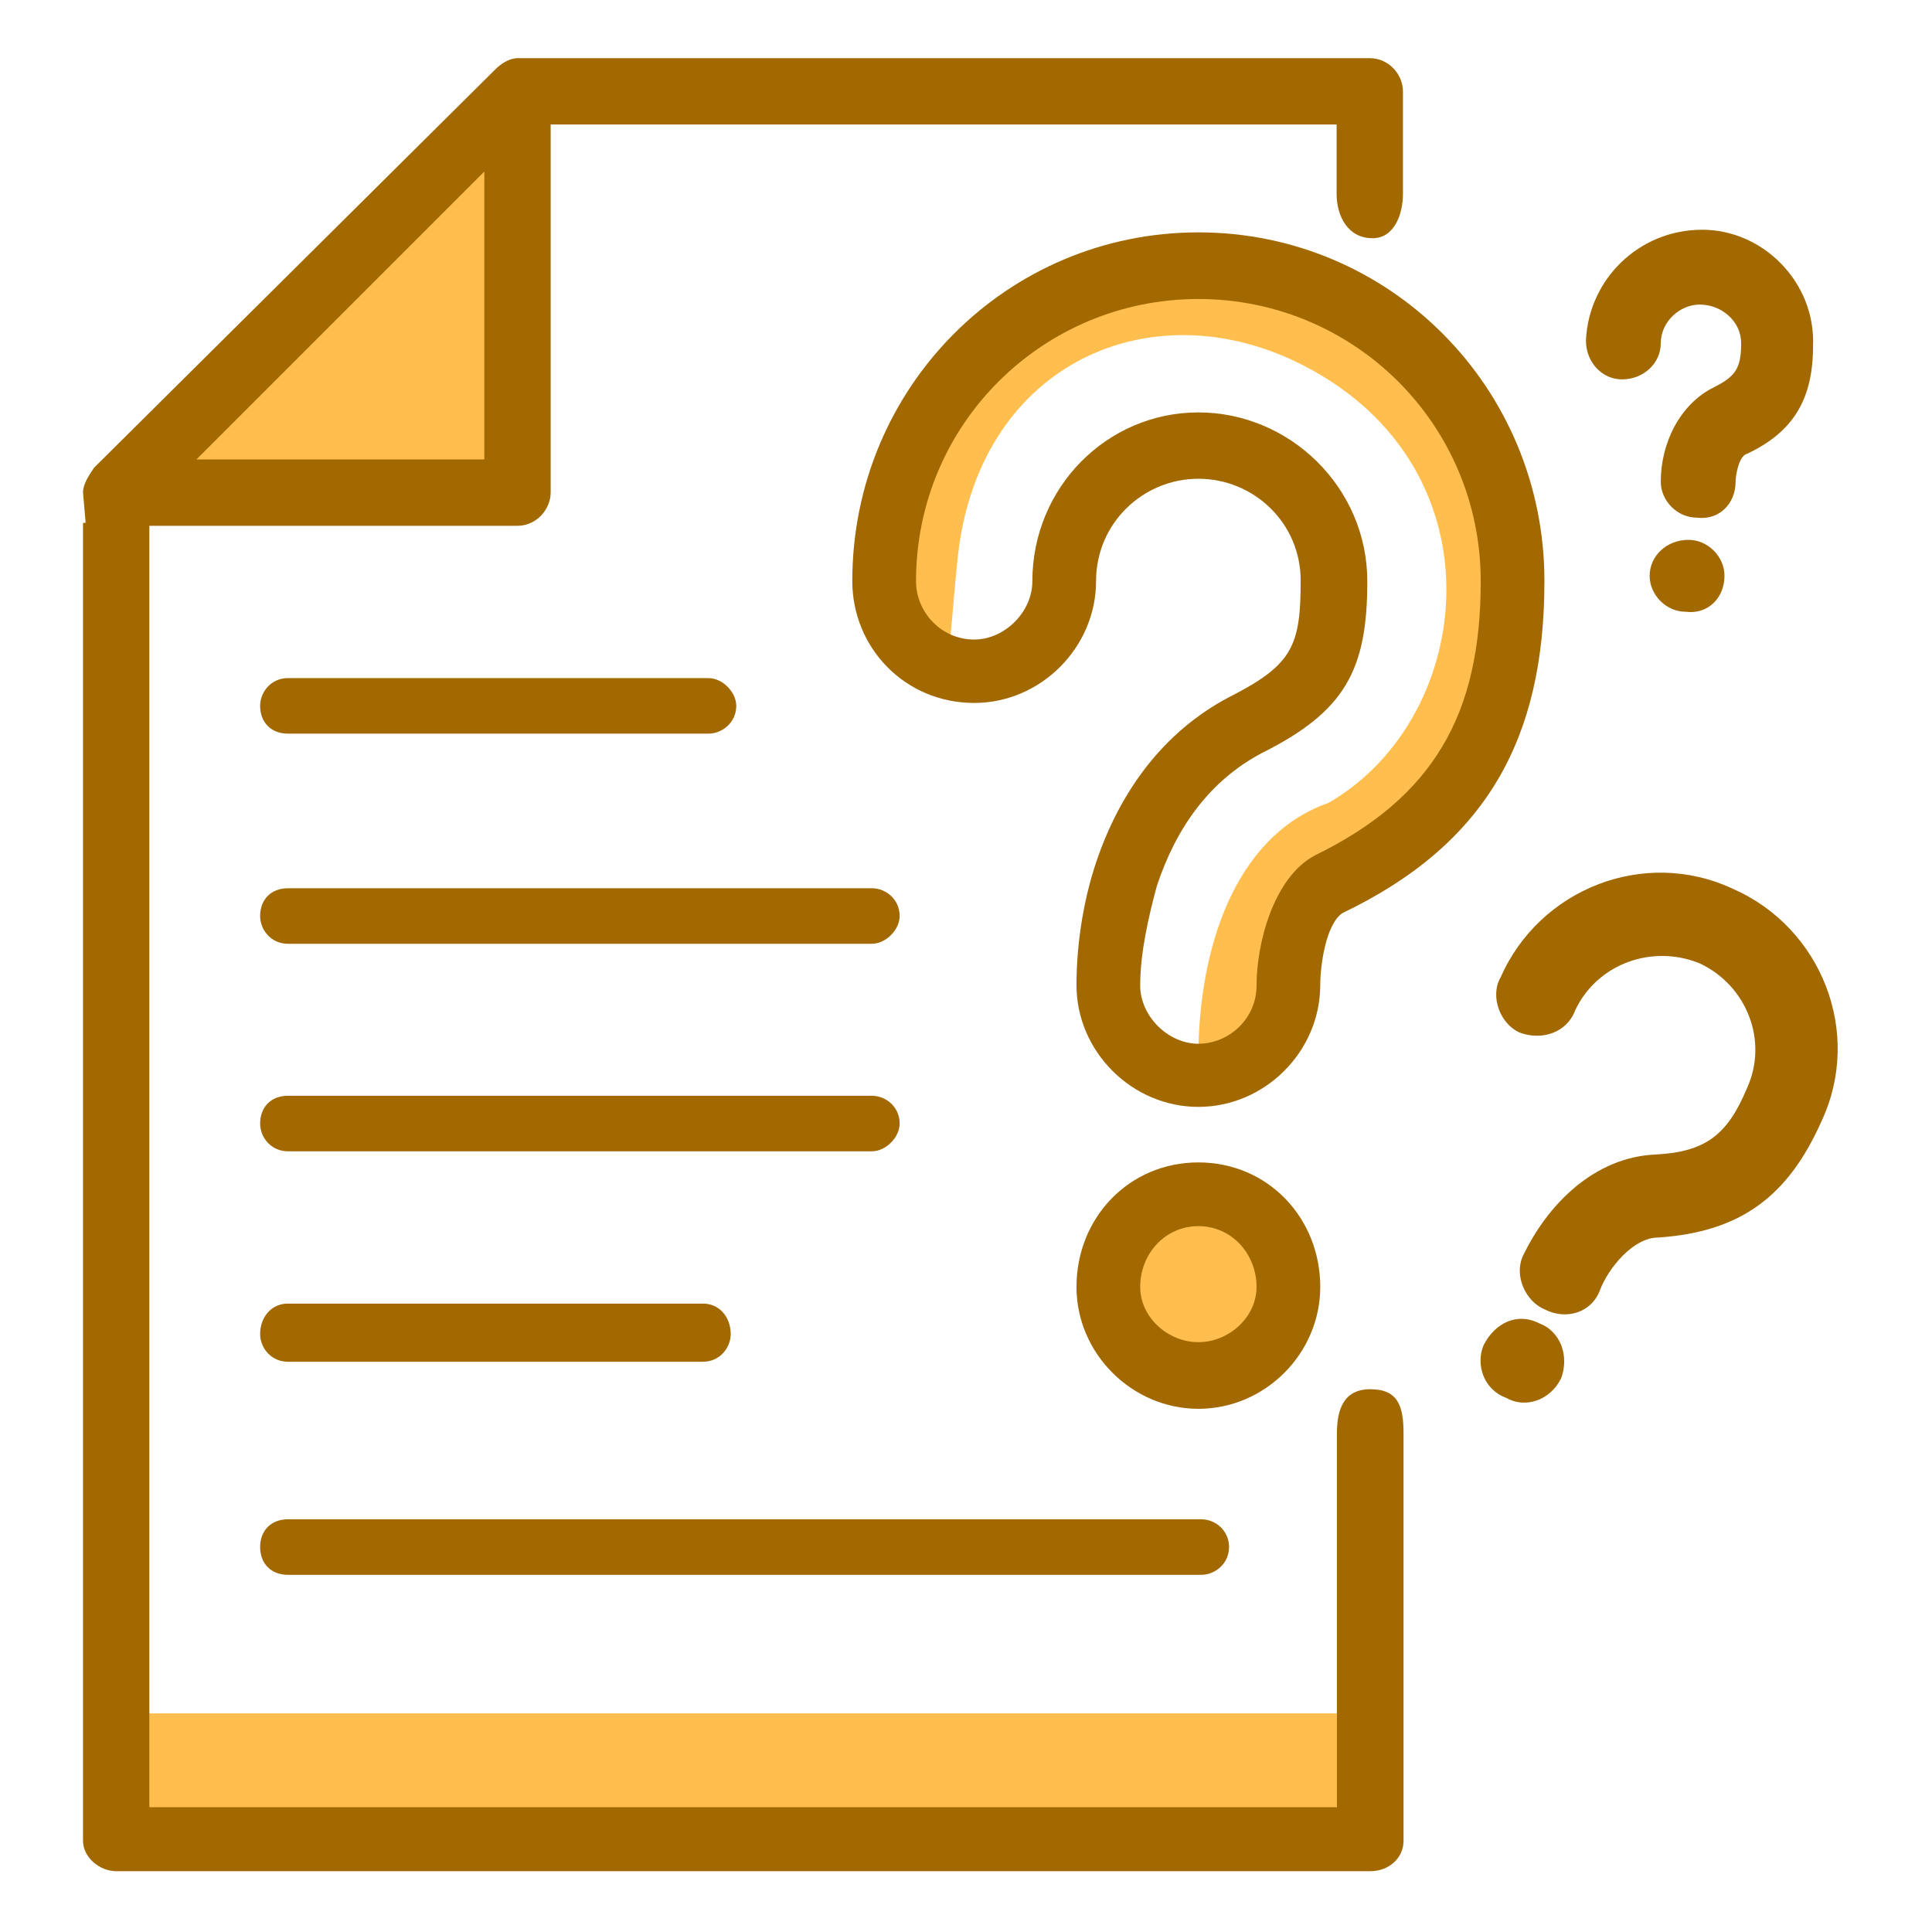 <?xml version="1.0" encoding="utf-8"?>
<!-- Generator: Adobe Illustrator 24.1.1, SVG Export Plug-In . SVG Version: 6.00 Build 0)  -->
<svg version="1.1"
	 id="svg26" sodipodi:docname="62b057b33e2d610f6a918ae002215558.svg" xmlns:inkscape="http://www.inkscape.org/namespaces/inkscape" xmlns:sodipodi="http://sodipodi.sourceforge.net/DTD/sodipodi-0.dtd" xmlns:svg="http://www.w3.org/2000/svg"
	 xmlns="http://www.w3.org/2000/svg" xmlns:xlink="http://www.w3.org/1999/xlink" x="0px" y="0px" viewBox="0 0 661 661"
	 style="enable-background:new 0 0 661 661;" xml:space="preserve">
<style type="text/css">
	.st0{fill-rule:evenodd;clip-rule:evenodd;fill:#FFBE4D;}
	.st1{fill:none;}
	.st2{fill-rule:evenodd;clip-rule:evenodd;fill:#A36901;}
</style>
<sodipodi:namedview  bordercolor="#666666" borderopacity="1.0" id="namedview28" inkscape:pagecheckerboard="0" inkscape:pageopacity="0.0" inkscape:pageshadow="2" pagecolor="#ffffff">
	</sodipodi:namedview>
<g id="Capa_x0020_1" inkscape:groupmode="layer" inkscape:label="Capa 1">
	<circle id="circle7" class="st0" cx="408.2" cy="439.4" r="28.4"/>
	<rect id="rect9" class="st1" width="661" height="661"/>
	<rect id="rect11" x="42.6" y="586.2" class="st0" width="423.3" height="37.9"/>
	<polygon id="polygon13" class="st0" points="173.3,40.7 179,161 49.2,165.7 52.1,153.4 	"/>
	<path id="path15" class="st2" d="M98.5,538.8H411c4.7,0,9.5-3.8,9.5-9.5s-4.7-9.5-9.5-9.5H98.5c-5.7,0-9.5,3.8-9.5,9.5
		S92.8,538.8,98.5,538.8L98.5,538.8z M98.5,465.9h142c5.7,0,9.5-4.7,9.5-9.5c0-5.7-3.8-10.4-9.5-10.4h-142c-5.7,0-9.5,4.7-9.5,10.4
		C89,461.2,92.8,465.9,98.5,465.9z M98.5,393.9h199.8c4.7,0,9.5-4.7,9.5-9.5c0-5.7-4.7-9.5-9.5-9.5H98.5c-5.7,0-9.5,3.8-9.5,9.5
		C89,389.2,92.8,393.9,98.5,393.9z M98.5,322.9h199.8c4.7,0,9.5-4.7,9.5-9.5c0-5.7-4.7-9.5-9.5-9.5H98.5c-5.7,0-9.5,3.8-9.5,9.5
		C89,318.2,92.8,322.9,98.5,322.9z M98.5,251h143.9c4.7,0,9.5-3.8,9.5-9.5c0-4.7-4.7-9.5-9.5-9.5H98.5c-5.7,0-9.5,4.7-9.5,9.5
		C89,247.2,92.8,251,98.5,251z M28.4,179v450.8c0,5.7,5.7,10.4,11.4,10.4h429c6.6,0,11.4-4.7,11.4-10.4V490.5
		c0-9.5-1.9-15.2-11.4-15.2s-11.4,7.6-11.4,15.2v127.8H51.1V179.9H177c6.6,0,11.4-5.7,11.4-11.4V42.6h268.9v23.7
		c0,7.6,3.8,15.2,12.3,15.2c7.6,0,10.4-8.5,10.4-15.2v-35c0-5.7-4.7-11.4-11.4-11.4H179h-1c0,0,0,0-0.9,0c-2.8,0-5.7,1.9-7.6,3.8
		L32.2,160c-1.9,2.8-3.8,5.7-3.8,8.5l0.9,10.4h-0.9C28.4,178.9,28.4,179,28.4,179z M165.7,58.7v98.5H67.2L165.7,58.7z"/>
	<path id="path17" class="st0" d="M410,361.8c0-36.9,12.3-75.8,44.5-87.1c51.1-29.4,60.6-117.4-12.3-151.5
		c-51.1-23.7-108,2.8-114.6,68.2c-4.7,44.5,0.9,44.5-30.3,13.3c16.1-87.1,66.3-124.1,151.5-109.9c41.7,18,65.3,53,72,103.2
		c-2.8,39.8-19.9,67.2-48.3,92.8c-20.8,5.7-37.9,24.6-34.1,67.2C424.3,366.5,412.9,369.3,410,361.8z"/>
	<path id="path19" class="st2" d="M410,482c-22.7,0-41.7-18.9-41.7-41.7c0-23.7,18-42.6,41.7-42.6s41.7,18.9,41.7,42.6
		C451.7,463.1,432.8,482,410,482L410,482z M410,163.8c-18.9,0-35,15.2-35,35c0,22.7-18.9,41.7-41.7,41.7
		c-23.7,0-41.7-18.9-41.7-41.7c0-66.3,53-119.3,118.4-119.3s118.4,53,118.4,119.3c0,54-19.9,90-69.1,113.6l0,0
		c-5.7,3.8-7.6,18-7.6,24.6c0,22.7-18.9,41.7-41.7,41.7c-22.7,0-41.7-18.9-41.7-41.7c0-15.2,2.8-31.3,7.6-44.5
		c8.5-23.7,23.7-43.6,46.4-54.9c19.9-10.4,22.7-17,22.7-38.8C445.1,179,429,163.8,410,163.8L410,163.8z M410,419.5
		c-11.4,0-19.9,9.5-19.9,20.8c0,10.4,9.5,18.9,19.9,18.9s19.9-8.5,19.9-18.9C429.9,429,421.4,419.5,410,419.5L410,419.5z
		 M353.2,198.9c0-32.2,25.6-57.8,56.8-57.8s57.8,25.6,57.8,57.8c0,30.3-7.6,44.5-36,58.7c-18,9.5-29.4,25.6-36,45.5
		c-2.8,10.4-5.7,22.7-5.7,34.1c0,10.4,9.5,19.9,19.9,19.9s19.9-8.5,19.9-19.9c0-14.2,5.7-36.9,19.9-44.5
		c40.7-19.9,56.8-48.3,56.8-93.8c0-54-43.6-96.6-96.6-96.6s-96.6,42.6-96.6,96.6c0,10.4,8.5,19.9,19.9,19.9
		C343.8,218.8,353.2,209.3,353.2,198.9z"/>
	<path id="path21" class="st2" d="M526.5,452.7c7.6,2.8,10.4,11.4,7.6,18.9c-3.8,7.6-12.3,10.4-18.9,6.6c-7.6-2.8-10.4-11.4-7.6-18
		C511.4,452.7,519,448.9,526.5,452.7z M581.5,329.6c-16.1-6.6-35,0-42.6,16.1c-2.8,7.6-11.4,10.4-18.9,7.6
		c-6.6-2.8-10.4-12.3-6.6-18.9c13.3-30.3,49.2-44.5,79.5-30.3c30.3,13.3,44.5,49.2,30.3,79.5c-11.4,25.6-27.5,37.9-55.9,39.8
		c-8.5,0-17,10.4-19.9,18c-2.8,7.6-11.4,10.4-18.9,6.6c-6.6-2.8-10.4-11.4-7.6-18c8.5-18,24.6-34.1,45.5-35
		c17-0.9,24.6-6.6,31.3-22.7C605.1,356.1,597.6,337.1,581.5,329.6z"/>
	<path id="path23" class="st2" d="M577.7,184.7c6.6,0,12.3,5.7,12.3,12.3c0,7.6-5.7,13.3-13.3,12.3c-6.6,0-12.3-5.7-12.3-12.3
		C564.4,190.3,570.1,184.7,577.7,184.7z M581.5,104.2c-6.6,0-13.3,5.7-13.3,13.3c0,6.6-5.7,12.3-13.3,12.3
		c-6.6,0-12.3-5.7-12.3-13.3c0.9-20.8,18-37.9,39.8-37.9c20.8,0,38.8,18,37.9,39.8c0,18-6.6,29.4-22.7,36.9
		c-2.8,0.9-3.8,7.6-3.8,9.5c0,7.6-5.7,13.3-13.3,12.3c-6.6,0-12.3-5.7-12.3-12.3c0-13.3,6.6-26.5,18-32.2c7.6-3.8,9.5-6.6,9.5-15.2
		C595.7,109.9,589,104.2,581.5,104.2z"/>
</g>
</svg>
